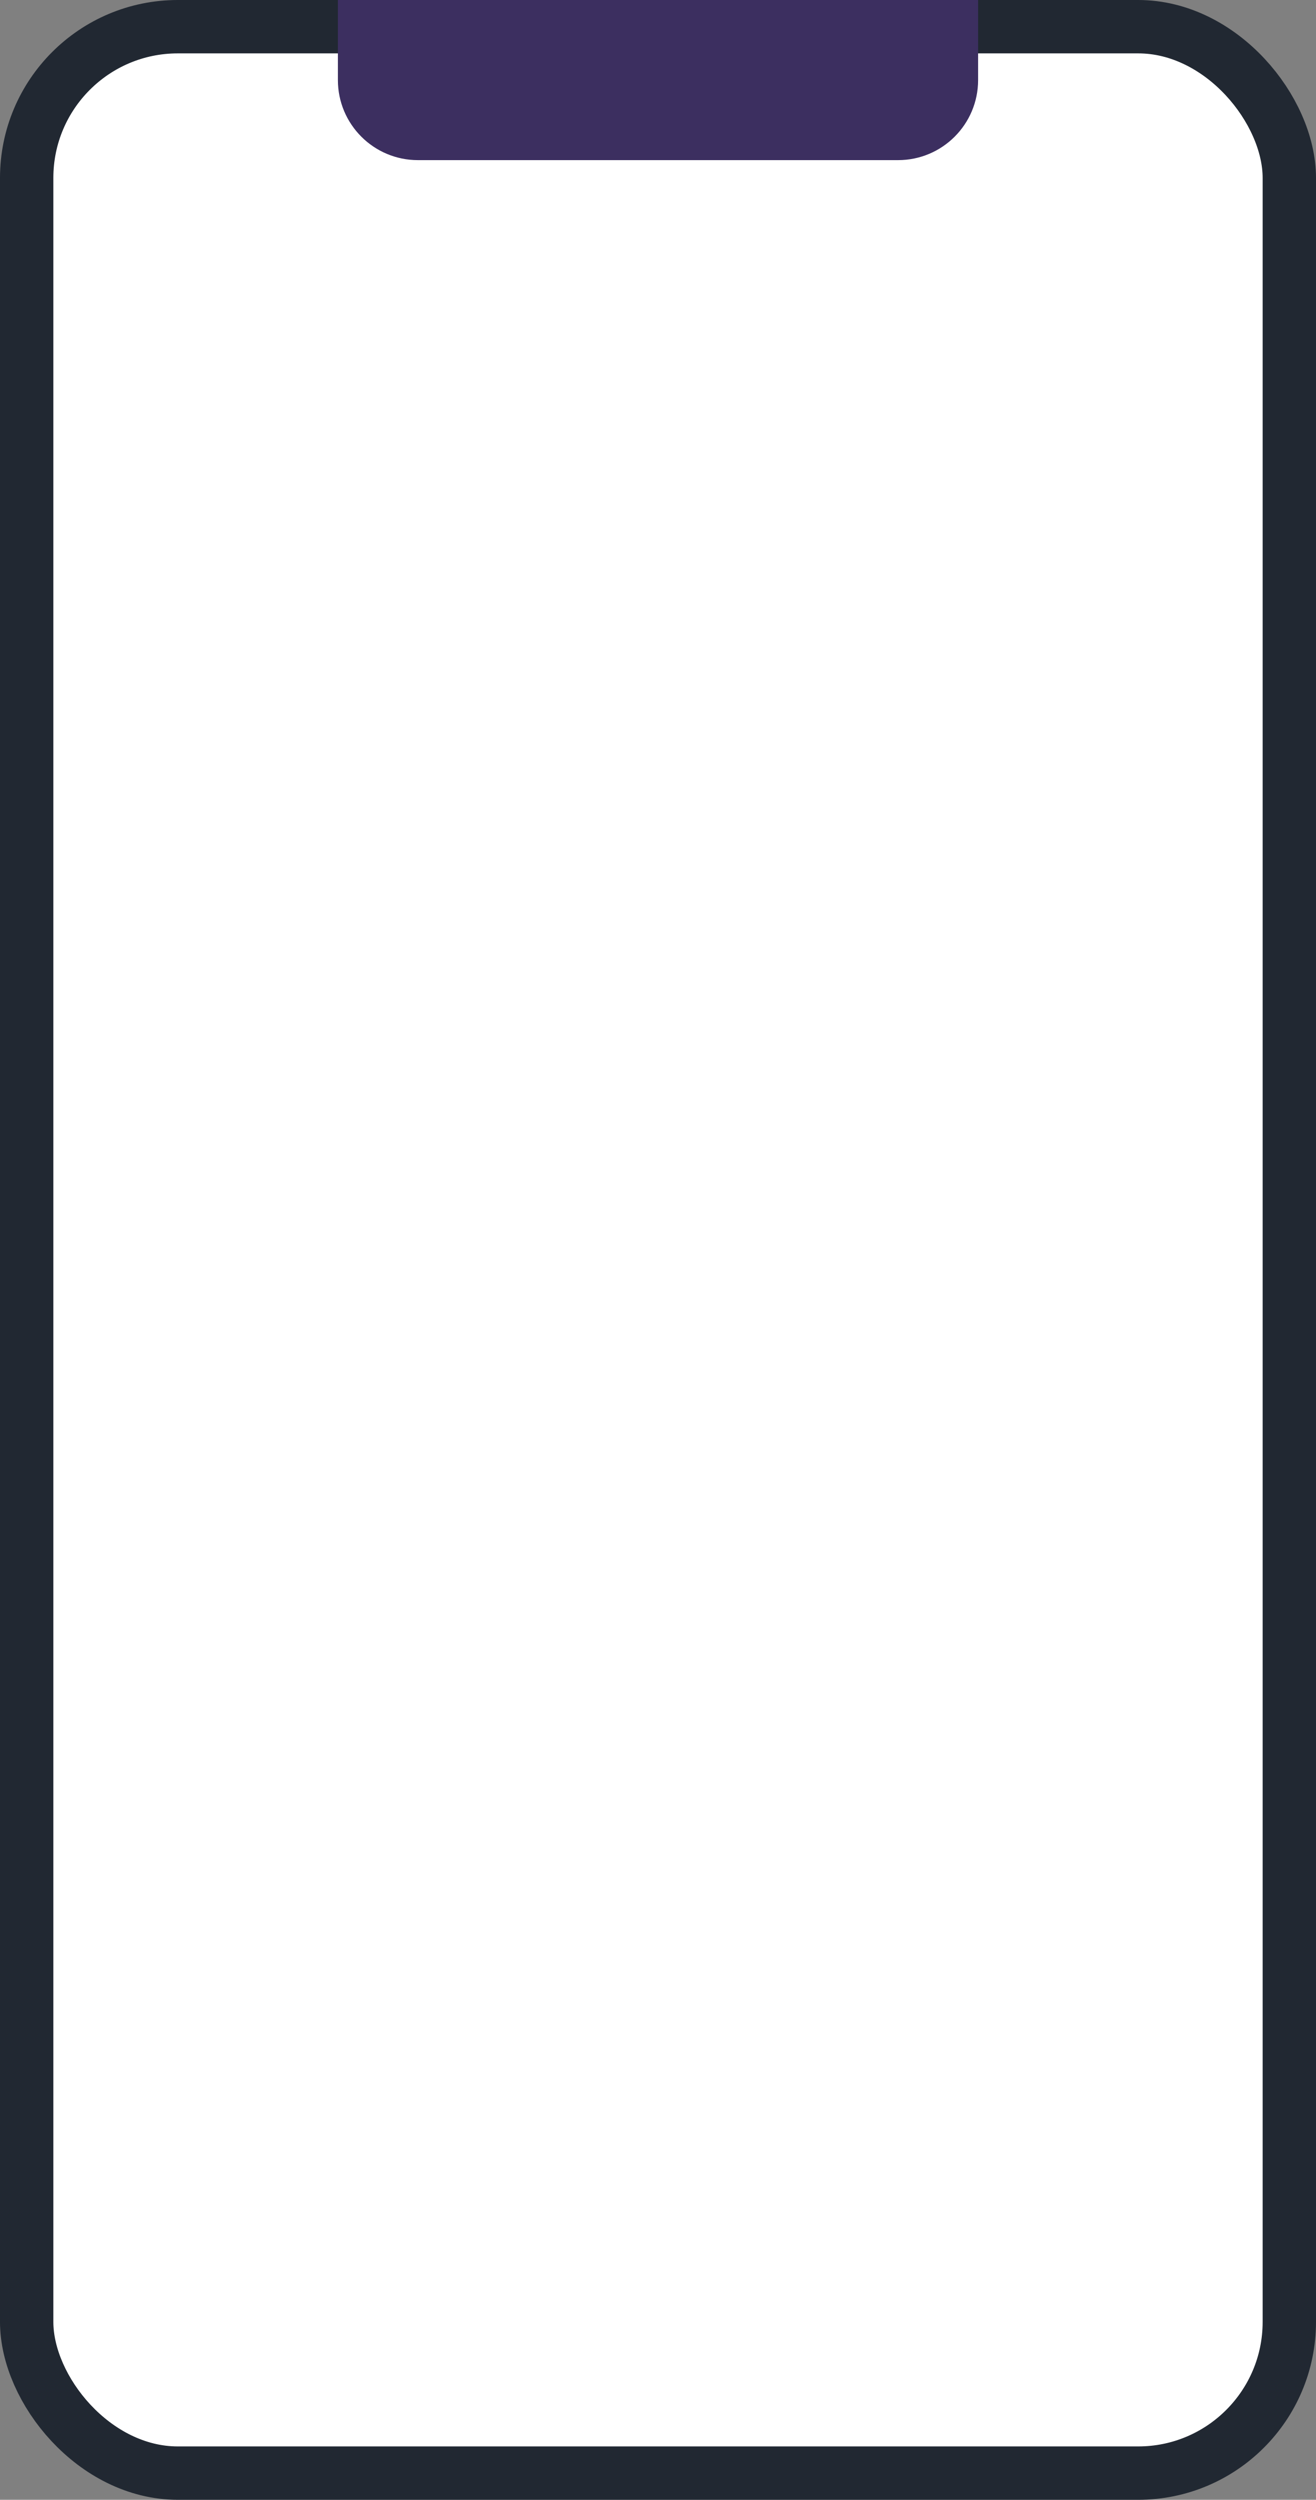 <svg width="296" height="562" viewBox="0 0 296 562" fill="none" xmlns="http://www.w3.org/2000/svg">
<rect x="0" y="0" width="296" height="562" fill="#808080" stroke="none"/>
<rect x="6" y="6" width="284" height="550" rx="34" fill="white" stroke="#212832" stroke-width="12"/>
<path d="M76 0H220V18C220 27.941 211.941 36 202 36H94C84.059 36 76 27.941 76 18V0Z" fill="#3C2F60"/>
</svg>
